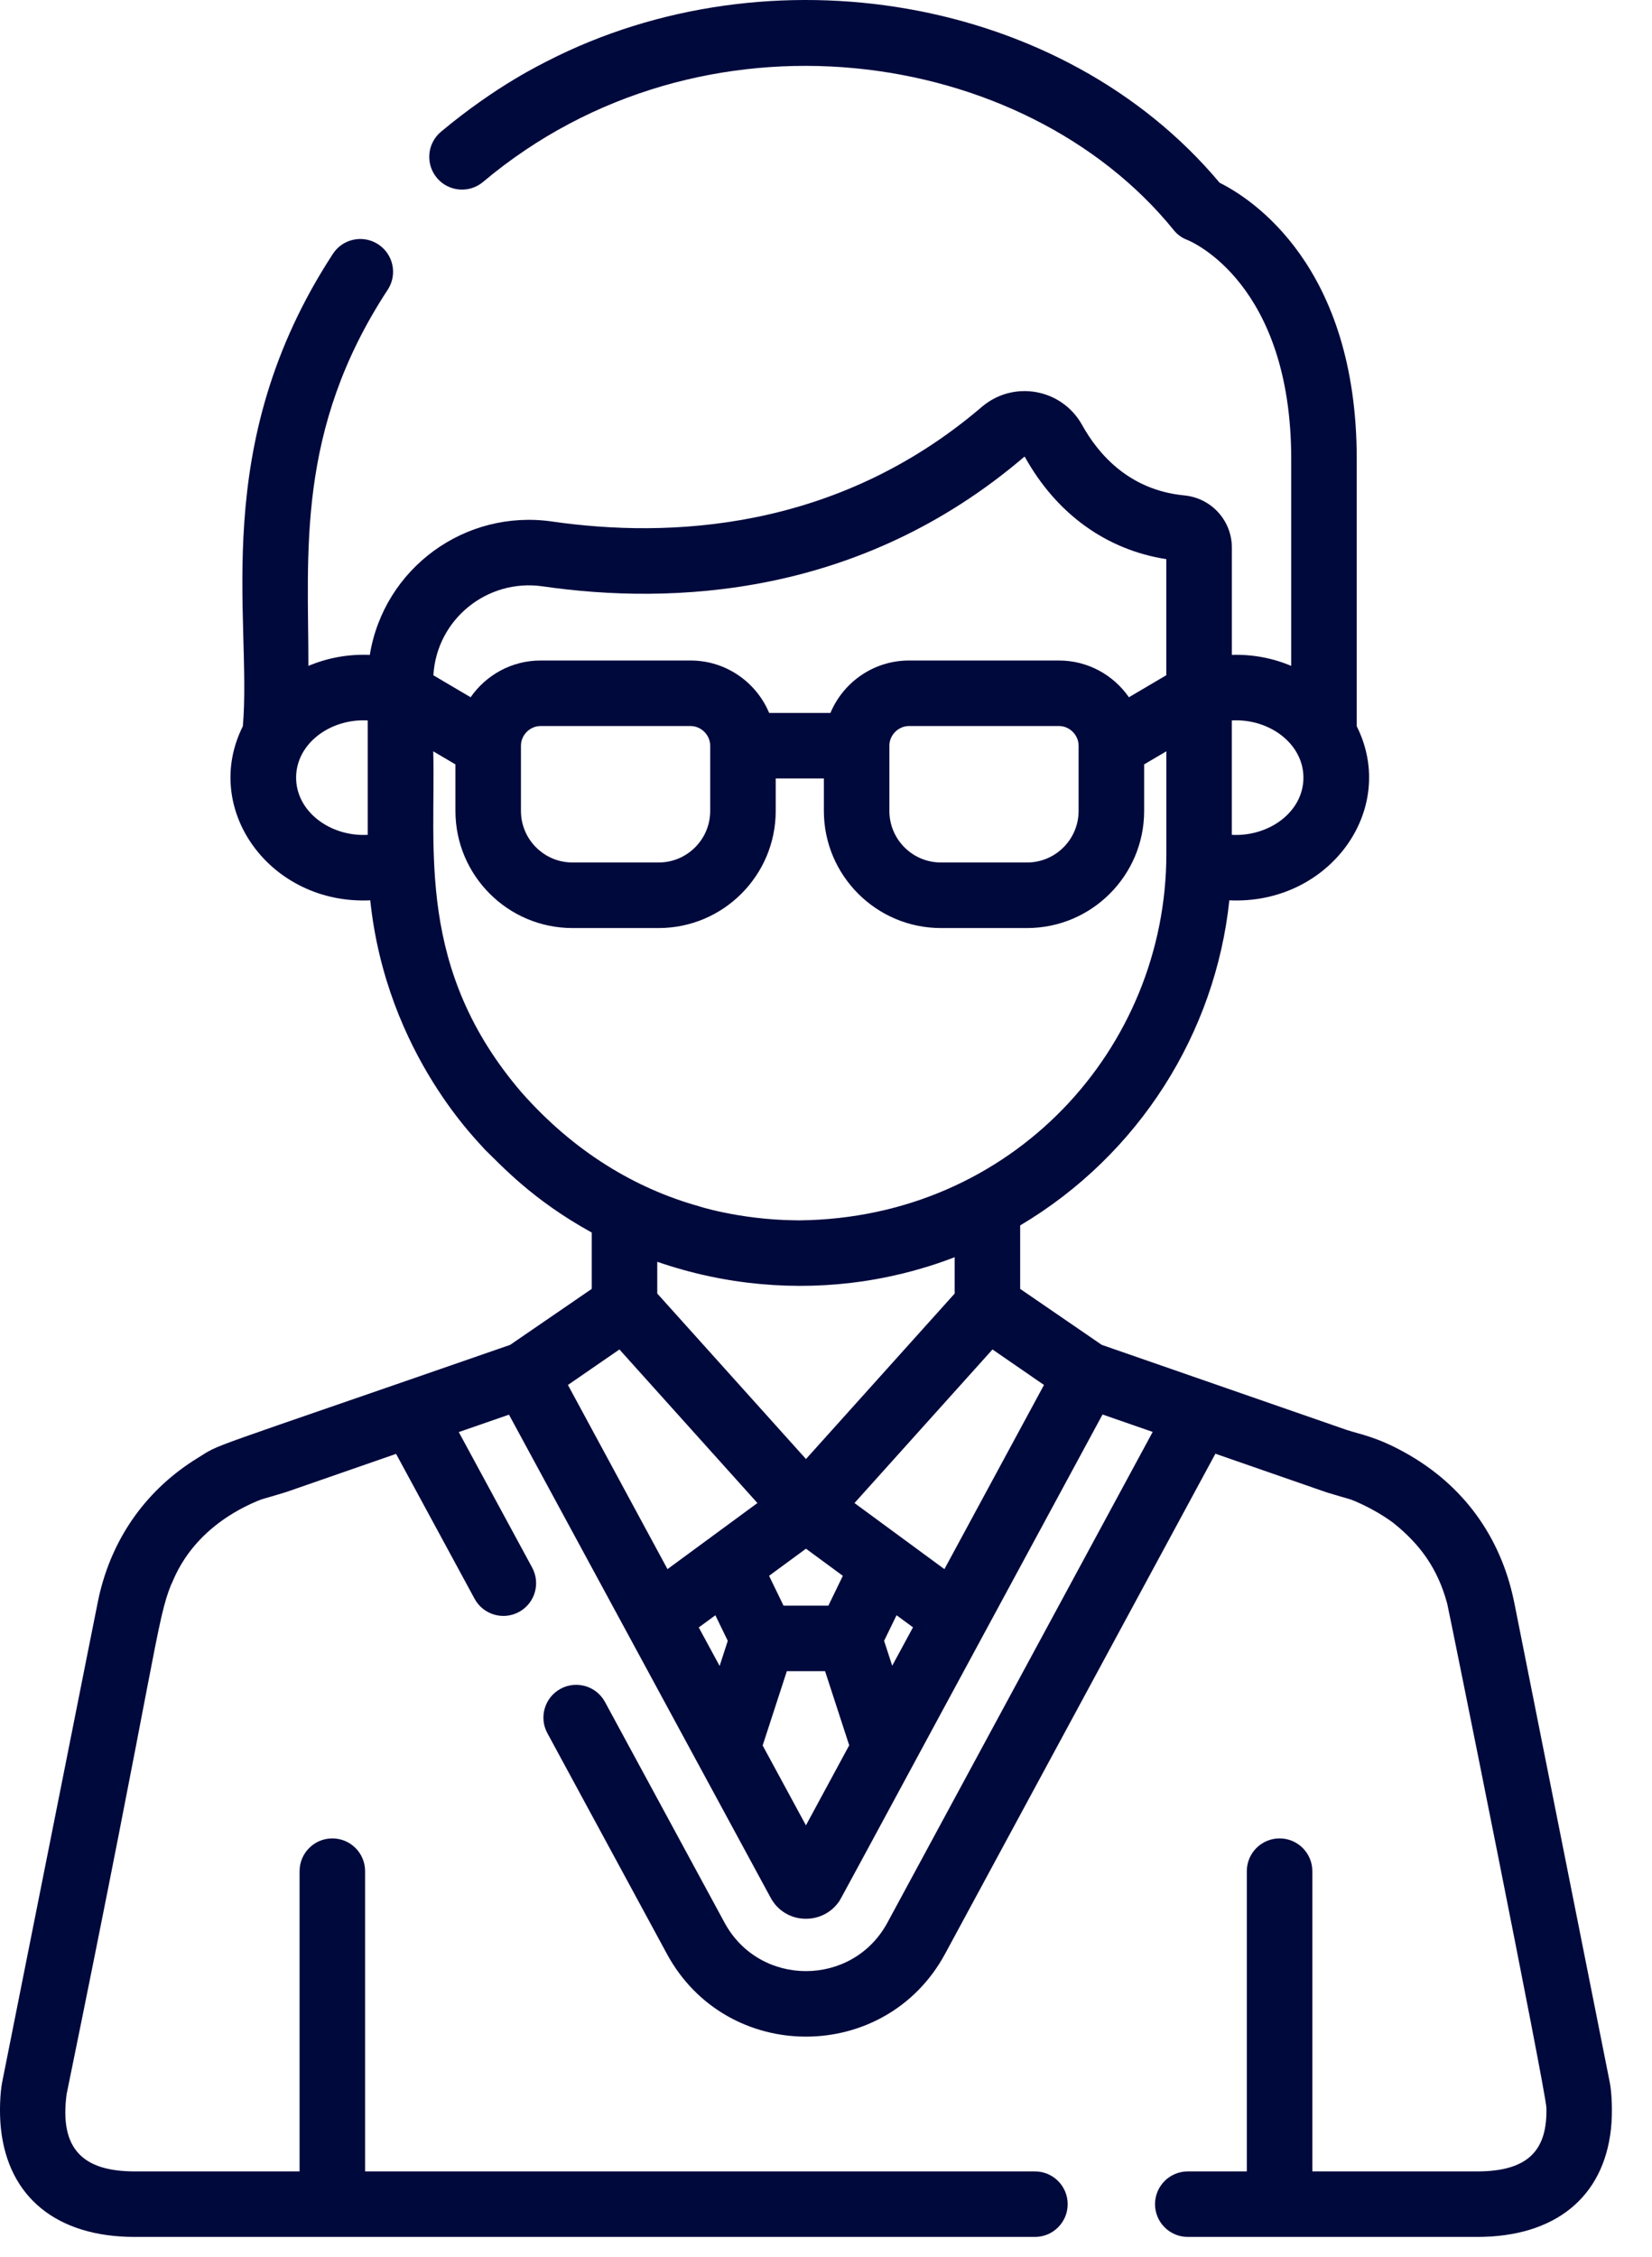 <svg width="41" height="56" viewBox="0 0 41 56" fill="none" xmlns="http://www.w3.org/2000/svg">
<path d="M3.343 55.508H25.685C26.134 55.508 26.498 55.144 26.498 54.695C26.498 54.246 26.134 53.882 25.685 53.882H9.061V46.432C9.061 45.983 8.697 45.619 8.248 45.619C7.799 45.619 7.435 45.983 7.435 46.432V53.882H3.343C2.068 53.882 1.469 53.335 1.654 51.962C3.879 41.09 3.883 40.213 4.247 39.322C4.311 39.233 4.661 37.978 6.38 37.249C6.558 37.176 6.447 37.225 7.058 37.038C7.096 37.028 6.91 37.091 9.83 36.077L11.778 39.672C11.992 40.067 12.485 40.214 12.88 40C13.275 39.786 13.421 39.293 13.207 38.898L11.386 35.536L12.632 35.104C13.232 36.212 18.547 46.023 19.125 47.089C19.481 47.75 20.389 47.783 20.808 47.206C20.883 47.102 20.45 47.879 27.363 35.1L28.608 35.532L22.025 47.708C21.157 49.313 18.85 49.313 17.982 47.71L15.015 42.234C14.801 41.839 14.308 41.692 13.913 41.906C13.518 42.12 13.371 42.614 13.585 43.008L16.552 48.485C18.036 51.224 21.975 51.221 23.456 48.482L30.164 36.073C33.078 37.085 32.907 37.027 32.944 37.038C33.517 37.212 33.454 37.179 33.623 37.248C34.244 37.513 34.615 37.818 34.605 37.81C35.242 38.325 35.682 38.919 35.917 39.793C35.955 39.932 38.369 51.9 38.379 52.304C38.403 53.325 37.962 53.882 36.663 53.882H32.57V46.432C32.57 45.983 32.206 45.619 31.757 45.619C31.308 45.619 30.944 45.983 30.944 46.432V53.882H29.48C29.03 53.882 28.666 54.246 28.666 54.695C28.666 55.144 29.03 55.508 29.48 55.508H36.662C38.589 55.508 39.799 54.53 39.982 52.824C40.026 52.417 40.001 51.918 39.951 51.668C37.478 39.25 37.585 39.779 37.573 39.728C37.248 38.158 36.337 36.855 34.858 36.039C34.167 35.656 33.769 35.596 33.42 35.482L27.344 33.372L25.319 31.983V30.408C28.28 28.649 30.166 25.62 30.51 22.341C32.985 22.456 34.709 20.091 33.672 18.021V11.392C33.672 6.599 31.065 4.931 30.268 4.534C26.371 -0.118 19.094 -1.312 13.577 1.519L13.566 1.524C13.472 1.58 12.335 2.106 10.935 3.277C10.595 3.571 10.558 4.084 10.851 4.424C11.146 4.764 11.659 4.8 11.998 4.507C17.401 -0.03 25.421 1.136 29.128 5.707C29.219 5.82 29.331 5.903 29.466 5.953C29.572 5.996 32.046 7.037 32.046 11.392V16.524C31.595 16.333 31.1 16.235 30.573 16.25V13.59C30.573 12.916 30.064 12.358 29.391 12.293C28.024 12.161 27.259 11.271 26.857 10.547C26.354 9.642 25.154 9.425 24.366 10.098C20.741 13.197 16.567 13.354 13.703 12.941C11.54 12.629 9.528 14.102 9.178 16.251C8.652 16.228 8.132 16.322 7.654 16.524C7.657 13.725 7.334 10.679 9.623 7.189C9.869 6.813 9.763 6.309 9.387 6.063C9.011 5.817 8.507 5.923 8.262 6.299C5.146 11.073 6.261 15.351 6.027 18.021C4.99 20.09 6.713 22.456 9.189 22.341C9.593 26.202 11.971 28.424 12.028 28.52L12.028 28.52C12.45 28.925 13.208 29.77 14.686 30.585V31.983L12.661 33.372C4.737 36.124 5.541 35.79 4.898 36.184C3.681 36.933 2.838 38.08 2.486 39.491C2.417 39.77 2.532 39.243 0.054 51.668C0.004 51.919 -0.022 52.408 0.023 52.823C0.206 54.529 1.417 55.508 3.343 55.508ZM21.408 31.796C21.865 31.729 22.358 31.62 22.645 31.539C22.714 31.517 23.107 31.423 23.693 31.197V32.099L20.003 36.205L16.312 32.098V31.31C18.009 31.899 19.769 32.035 21.408 31.796ZM23.439 38.937C23.228 38.782 21.462 37.484 21.207 37.297L24.632 33.486L25.91 34.367C25.09 35.885 23.972 37.952 23.439 38.937ZM22.143 41.334L21.942 40.716L22.251 40.081L22.659 40.381L22.143 41.334ZM17.342 40.384L17.754 40.082L18.062 40.716L17.86 41.34L17.342 40.384ZM18.798 37.297C18.6 37.443 16.76 38.794 16.566 38.937L14.095 34.367L15.373 33.486L18.798 37.297ZM19.087 39.103L20.003 38.43L20.918 39.103L20.559 39.843H19.446L19.087 39.103ZM20.002 45.295L18.928 43.313L19.528 41.469H20.477L21.076 43.309C20.735 43.939 20.419 44.523 20.002 45.295ZM32.349 19.297C32.349 20.143 31.501 20.766 30.572 20.716V17.877C31.51 17.827 32.349 18.459 32.349 19.297ZM29.234 13.912C29.234 13.912 29.233 13.912 29.233 13.911C29.233 13.912 29.233 13.912 29.234 13.912ZM13.47 14.55C16.667 15.012 21.335 14.828 25.423 11.333L25.435 11.337C26.22 12.751 27.459 13.644 28.946 13.875V16.755L28.018 17.302C27.636 16.752 27.001 16.39 26.281 16.39H22.561C21.683 16.39 20.929 16.928 20.61 17.691H19.089C18.77 16.928 18.015 16.39 17.138 16.39H13.417C12.698 16.39 12.062 16.752 11.68 17.302L10.756 16.757C10.836 15.367 12.093 14.351 13.47 14.55ZM22.073 18.504C22.073 18.239 22.296 18.016 22.561 18.016H26.282C26.546 18.016 26.769 18.239 26.769 18.504V20.123C26.769 20.828 26.195 21.402 25.49 21.402H23.352C22.646 21.402 22.073 20.828 22.073 20.123V18.504H22.073ZM17.626 18.504V20.123C17.626 20.828 17.052 21.402 16.347 21.402H14.208C13.503 21.402 12.929 20.828 12.929 20.123V18.504C12.929 18.239 13.152 18.016 13.417 18.016H17.138C17.402 18.016 17.626 18.239 17.626 18.504ZM7.349 19.297C7.349 18.45 8.197 17.827 9.126 17.877V20.716C8.189 20.766 7.349 20.134 7.349 19.297ZM12.945 27.109C10.313 24.041 10.821 21.063 10.752 18.643L11.303 18.968V20.123C11.303 21.725 12.606 23.029 14.208 23.029H16.347C17.949 23.029 19.252 21.725 19.252 20.123V19.317H20.447V20.123C20.447 21.725 21.75 23.029 23.352 23.029H25.49C27.092 23.029 28.396 21.725 28.396 20.123V18.968L28.947 18.643V21.186C28.947 26.022 25.119 30.224 19.849 30.282C19.838 30.282 19.729 30.281 19.74 30.281C18.334 30.267 17.254 29.906 17.363 29.937C15.768 29.494 14.246 28.581 12.945 27.109Z" fill="#00093C"/>
</svg>
